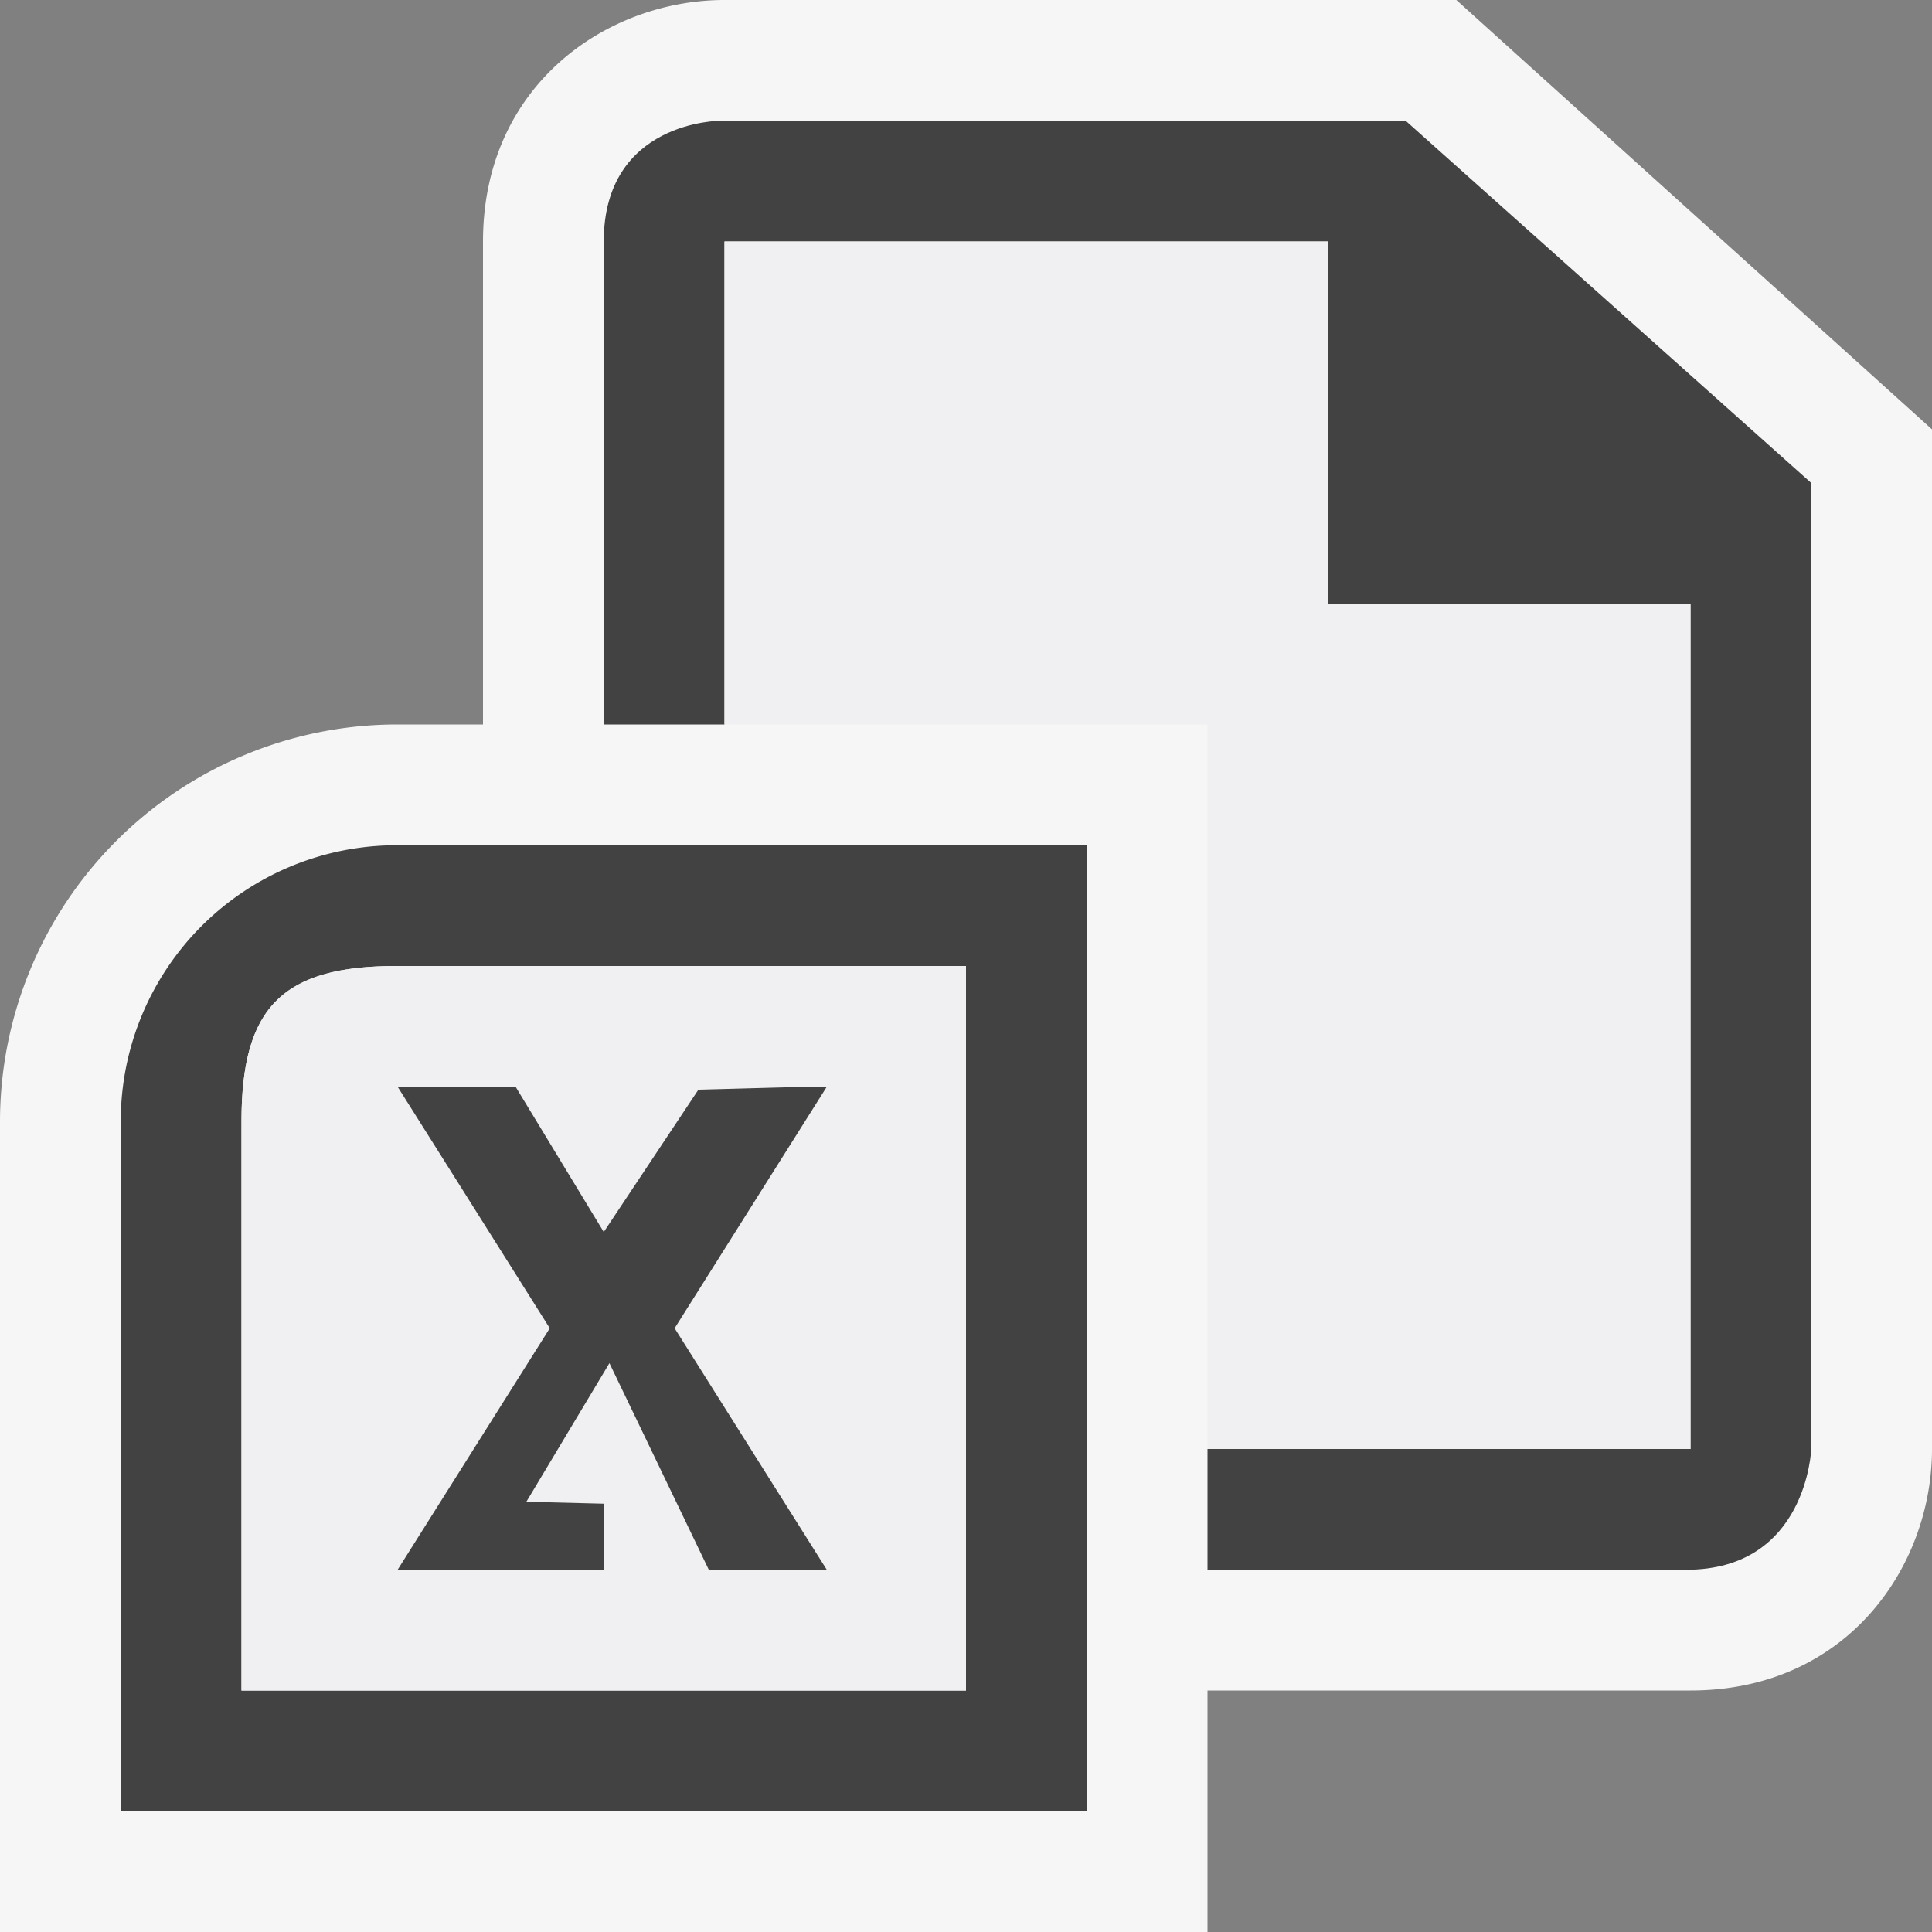 <svg xmlns="http://www.w3.org/2000/svg" viewBox="0 0 16 16"><rect x="0" y="0" width="16" height="16" fill="#808080" stroke="none"/><style>.icon-canvas-transparent{opacity:0;fill:#f6f6f6}.icon-vs-out{fill:#f6f6f6}.icon-vs-bg{fill:#424242}.icon-vs-fg{fill:#f0eff1}</style><path class="icon-canvas-transparent" d="M16 16H0V0h16v16z" id="canvas"/><path class="icon-vs-out" d="M16 3.556V12c0 .97-.701 2-2 2h-4v2H0V9.286A3.29 3.29 0 0 1 3.286 6H4V2C4 .701 5.03 0 6 0h6.061L16 3.556z" id="outline"/><g id="iconBg"><path class="icon-vs-bg" d="M15 4v8s-.035 1-1.035 1H10v-1h4V5h-3V2H6v4H5V2c0-1 .964-1 .964-1h5.677L15 4z"/><path class="icon-vs-bg" d="M3.286 7A2.285 2.285 0 0 0 1 9.286V15h8V7H3.286zM8 14H2V9.286C2 8.34 2.34 8 3.286 8H8v6z"/></g><g id="iconFg"><path class="icon-vs-fg" d="M14 5v7h-4V6H6V2h5v3h3z"/><path class="icon-vs-fg" d="M8 14H2V9.286C2 8.34 2.34 8 3.286 8H8v6z"/></g><path class="icon-vs-bg" d="M5.87 13l-.823-1.711-.688 1.148.641.016V13H3.293l1.26-2-1.26-2h.977L5 10.203l.784-1.179L6.67 9h.177l-1.26 2 1.26 2H5.87z" id="colorImportance"/></svg>